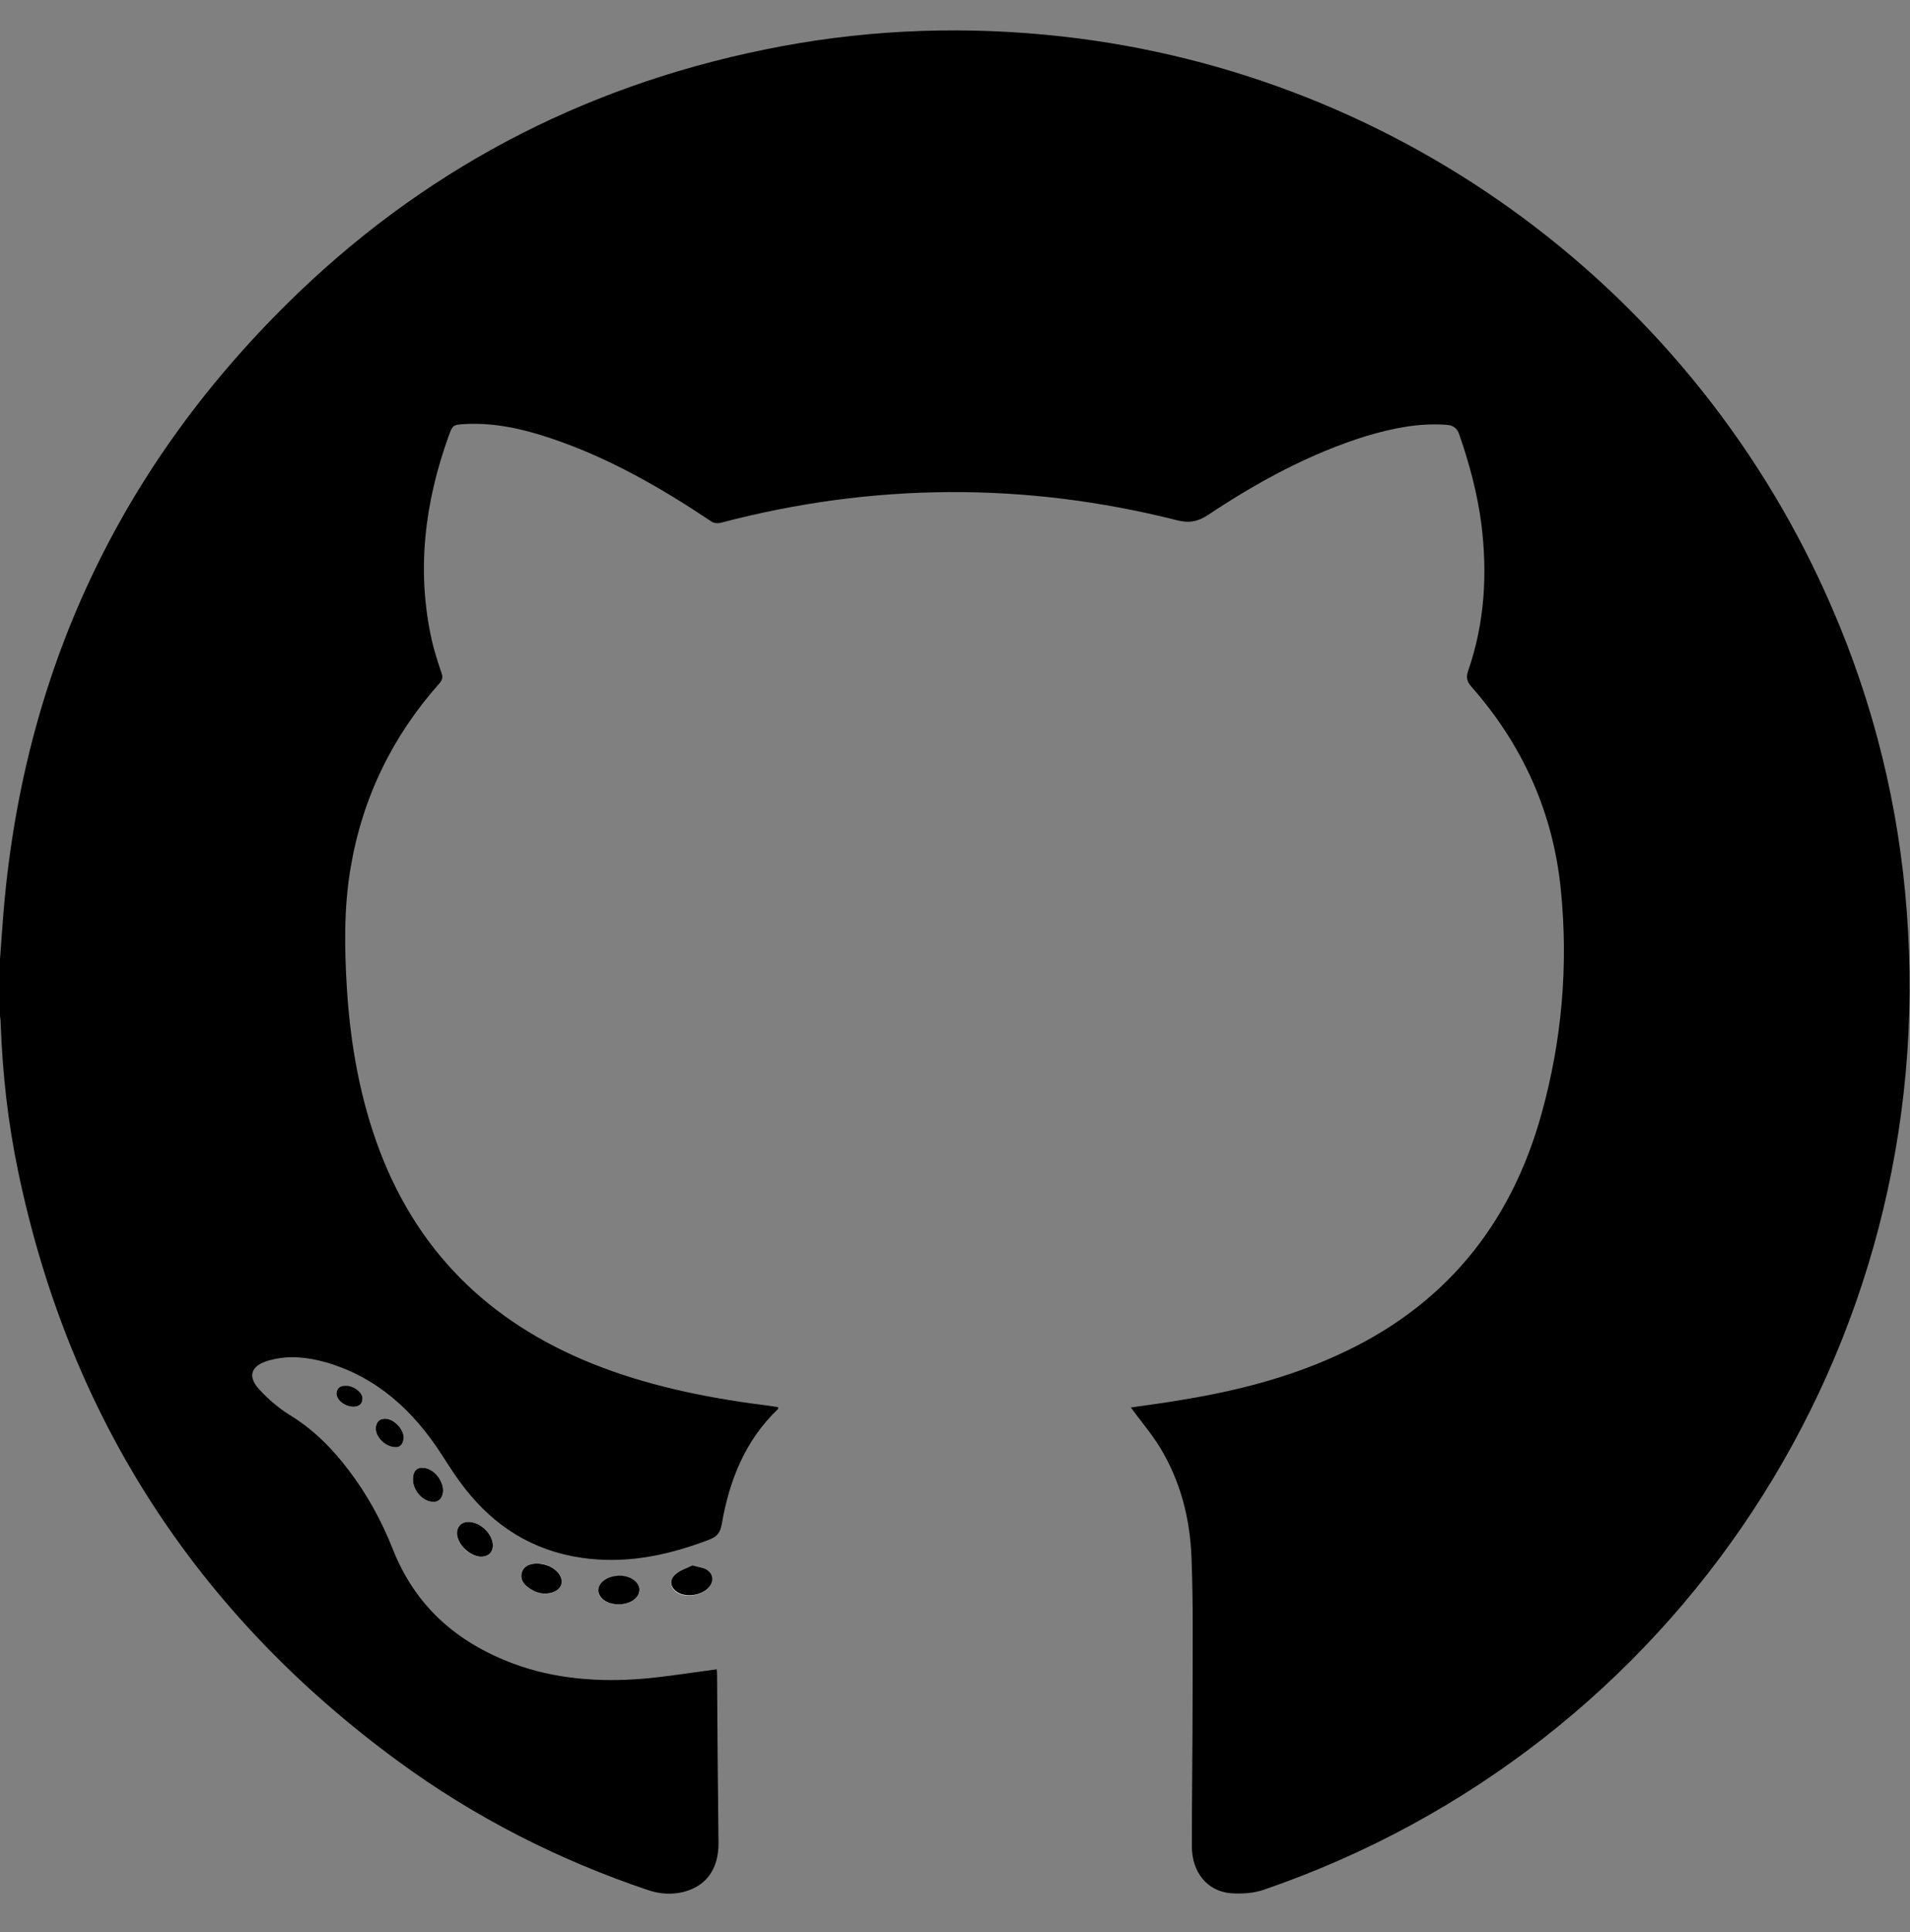 <?xml version="1.0" encoding="utf-8"?>
<!-- Generator: Adobe Illustrator 20.1.0, SVG Export Plug-In . SVG Version: 6.00 Build 0)  -->
<!DOCTYPE svg PUBLIC "-//W3C//DTD SVG 1.1//EN" "http://www.w3.org/Graphics/SVG/1.1/DTD/svg11.dtd">
<svg version="1.1" id="Layer_1" xmlns="http://www.w3.org/2000/svg" xmlns:xlink="http://www.w3.org/1999/xlink" x="0px" y="0px"
	 viewBox="0 0 529 535" style="enable-background:new 0 0 529 535;" xml:space="preserve">
<rect x="0" y="0" width="529" height="535" fill="#808080" stroke="none"/>
<style type="text/css">
	.st0{fill:#FFFFFF;}
</style>
<g id="i0jJaC.tif">
	<g>
		<path class="st0" d="M148.7,432.9c-1.8,0.1-3.6,0.5-4.2,2.6c-0.6,2,0.7,3.3,2.2,4.3c1.9,1.3,4,1.8,6.3,1.1
			c2.7-0.9,3.4-3.3,1.5-5.5C152.9,433.6,151,432.9,148.7,432.9z M136.5,427.9c0-3.2-3.6-6.6-6.8-6.5c-2,0.1-3.3,1.5-3.1,3.5
			c0.3,2.9,3.4,6,6.4,6.1C135.1,431.1,136.5,429.9,136.5,427.9z M191.8,433.4c-1.4,0.7-3.3,1.3-4.7,2.5c-2,1.7-1.4,4.2,0.9,5.3
			c2.5,1.2,6.4,0.5,8.2-1.6c1.6-1.8,1.2-4-1-5.1C194.4,434,193.3,433.9,191.8,433.4z M171.3,444.2c3.3,0,5.8-1.8,5.8-4
			c-0.1-2.3-3-4.1-6.2-3.8c-3,0.3-5.2,2-5.2,4.1C165.7,442.5,168.2,444.2,171.3,444.2z M116.9,406.4c-1.5,0.1-2.4,1.1-2.5,2.7
			c-0.3,2.7,1.9,5.9,4.6,6.6c1.7,0.4,2.8-0.1,3.5-1.7C123.6,410.9,120.4,406.3,116.9,406.4z M109.7,400.7c1.1,0,1.9-0.8,2.1-2.4
			c0.2-2.6-2.7-5.6-5.3-5.5c-1.4,0.1-2.3,0.8-2.4,2.3C103.8,397.7,106.6,400.7,109.7,400.7z M98,389.5c1.2-0.1,2.4-0.5,2.4-2.2
			c0-1.8-2.4-3.6-4.7-3.5c-1.4,0-2.5,0.5-2.5,2.1C93.1,387.6,95.5,389.5,98,389.5z"/>
		<path d="M0,265.6c0.3-3.6,0.5-7.3,0.8-10.9C6,186.4,33.3,128.4,82.7,81c37.7-36.1,82.5-58.6,133.8-68.2
			c25.8-4.8,51.7-5.6,77.7-2.7c94.1,10.5,175.6,71,213.2,158.2c11.6,26.8,18.5,54.8,20.7,84c9.3,120.7-63.6,231.6-178,270.9
			c-2.8,1-6.1,1.2-9.1,1c-6.6-0.5-10.9-5.8-10.9-13c0-14,0.2-28.1,0.2-42.1c0-12.6,0.2-25.2-0.3-37.8c-0.4-10.8-3-21.1-8.7-30.5
			c-2.4-3.9-5.4-7.4-8.1-11.1c4.7-0.7,9.7-1.3,14.7-2.2c14.5-2.4,28.7-6,42.1-12.1c29.7-13.3,48.4-36,57-67.2
			c5.6-20.2,7.4-40.9,5.3-61.8c-2.1-21.4-10.6-40.2-24.8-56.3c-1.2-1.4-1.5-2.5-0.9-4.3c4.6-13.2,5.4-26.8,3.7-40.6
			c-1.1-8.5-3.3-16.7-6.1-24.8c-0.7-2.1-1.9-2.7-3.9-2.8c-7.5-0.5-14.7,1-21.8,3.1c-15.8,4.9-30.1,12.7-43.8,21.8
			c-3,2-5.4,2.4-8.9,1.5c-42-10.6-84.1-10.3-126,0.7c-1.2,0.3-2.2,0.2-3.2-0.6c-13.8-9.2-28.1-17.4-43.9-22.7
			c-7.7-2.6-15.5-4.4-23.7-4c-3.6,0.2-3.6,0.2-4.8,3.5c-6.6,18.4-8.9,37.2-4.6,56.4c0.7,3.1,1.7,6.1,2.7,9.1
			c0.4,1.1,0.2,1.8-0.5,2.7c-13.1,14.7-21.4,31.7-24.7,51.2c-1.9,11.2-1.7,22.5-1,33.8c1,15.4,3.7,30.5,9.2,44.9
			c11.3,29.4,32.3,48.6,61.4,59.6c15.1,5.7,30.8,8.7,46.8,10.7c0.7,0.1,1.3,0.2,2,0.3c0,0.3,0.1,0.4,0,0.5
			c-9.1,8.7-13.5,19.7-15.6,31.9c-0.4,2.3-1.3,3.5-3.5,4.3c-10.7,4.1-21.6,6.5-33.1,5.3c-13.4-1.4-24.4-7.4-33-17.6
			c-3-3.5-5.5-7.4-8-11.3c-7.8-12.1-17.9-21.4-32-25.5c-5-1.4-10-2-15.1-0.7c-0.3,0.1-0.5,0.1-0.8,0.2c-4.9,1.4-6,4.4-2.5,8.1
			c2.4,2.6,5.2,5,8.2,6.9c6.6,4,11.9,9.3,16.5,15.4c5,6.6,9,13.8,12.1,21.6c6.2,15.9,17.7,26,33.4,31.9c11.6,4.3,23.8,5.2,36,4.2
			c6.8-0.6,13.5-1.7,20.4-2.6c0,0.3,0.1,0.7,0.1,1.2c0.1,15.6,0.2,31.3,0.4,46.9c0,3.4-0.7,6.6-2.8,9.3c-3.4,4.3-10.2,5.9-16.5,3.8
			c-25-8.4-48.2-20.2-69.5-35.8c-55.9-41-91.1-95.5-105.2-163.4c-2.8-13.4-4.3-26.9-4.8-40.6c0-1.1-0.2-2.2-0.3-3.3
			C0,275.5,0,270.5,0,265.6z"/>
		<path d="M148.7,432.9c2.3,0.1,4.3,0.8,5.8,2.5c1.9,2.2,1.2,4.6-1.5,5.5c-2.3,0.7-4.4,0.2-6.3-1.1c-1.5-1-2.7-2.3-2.2-4.3
			C145.1,433.4,146.9,433,148.7,432.9z"/>
		<path d="M136.5,427.9c0,2-1.4,3.2-3.5,3.1c-2.9-0.2-6.1-3.2-6.4-6.1c-0.2-2,1.1-3.5,3.1-3.5C132.9,421.3,136.5,424.7,136.5,427.9z
			"/>
		<path d="M191.8,433.4c1.6,0.5,2.6,0.6,3.5,1c2.2,1.1,2.6,3.3,1,5.1c-1.8,2.1-5.7,2.8-8.2,1.6c-2.4-1.2-3-3.6-0.9-5.3
			C188.5,434.7,190.4,434.1,191.8,433.4z"/>
		<path d="M171.3,444.2c-3.1,0-5.5-1.7-5.6-3.8c0-2.1,2.2-3.8,5.2-4.1c3.2-0.3,6.1,1.5,6.2,3.8C177.1,442.5,174.5,444.2,171.3,444.2
			z"/>
		<path d="M116.9,406.4c3.5-0.1,6.7,4.5,5.6,7.6c-0.6,1.6-1.8,2.1-3.5,1.7c-2.7-0.7-4.9-3.8-4.6-6.6
			C114.5,407.4,115.4,406.4,116.9,406.4z"/>
		<path d="M109.7,400.7c-3.1,0-5.9-3-5.6-5.6c0.2-1.5,1-2.2,2.4-2.3c2.6-0.1,5.5,3,5.3,5.5C111.6,399.9,110.8,400.7,109.7,400.7z"/>
		<path d="M98,389.5c-2.5,0-4.9-1.9-4.8-3.7c0.1-1.6,1.2-2.1,2.5-2.1c2.2-0.1,4.7,1.8,4.7,3.5C100.4,389,99.2,389.4,98,389.5z"/>
	</g>
</g>
</svg>

